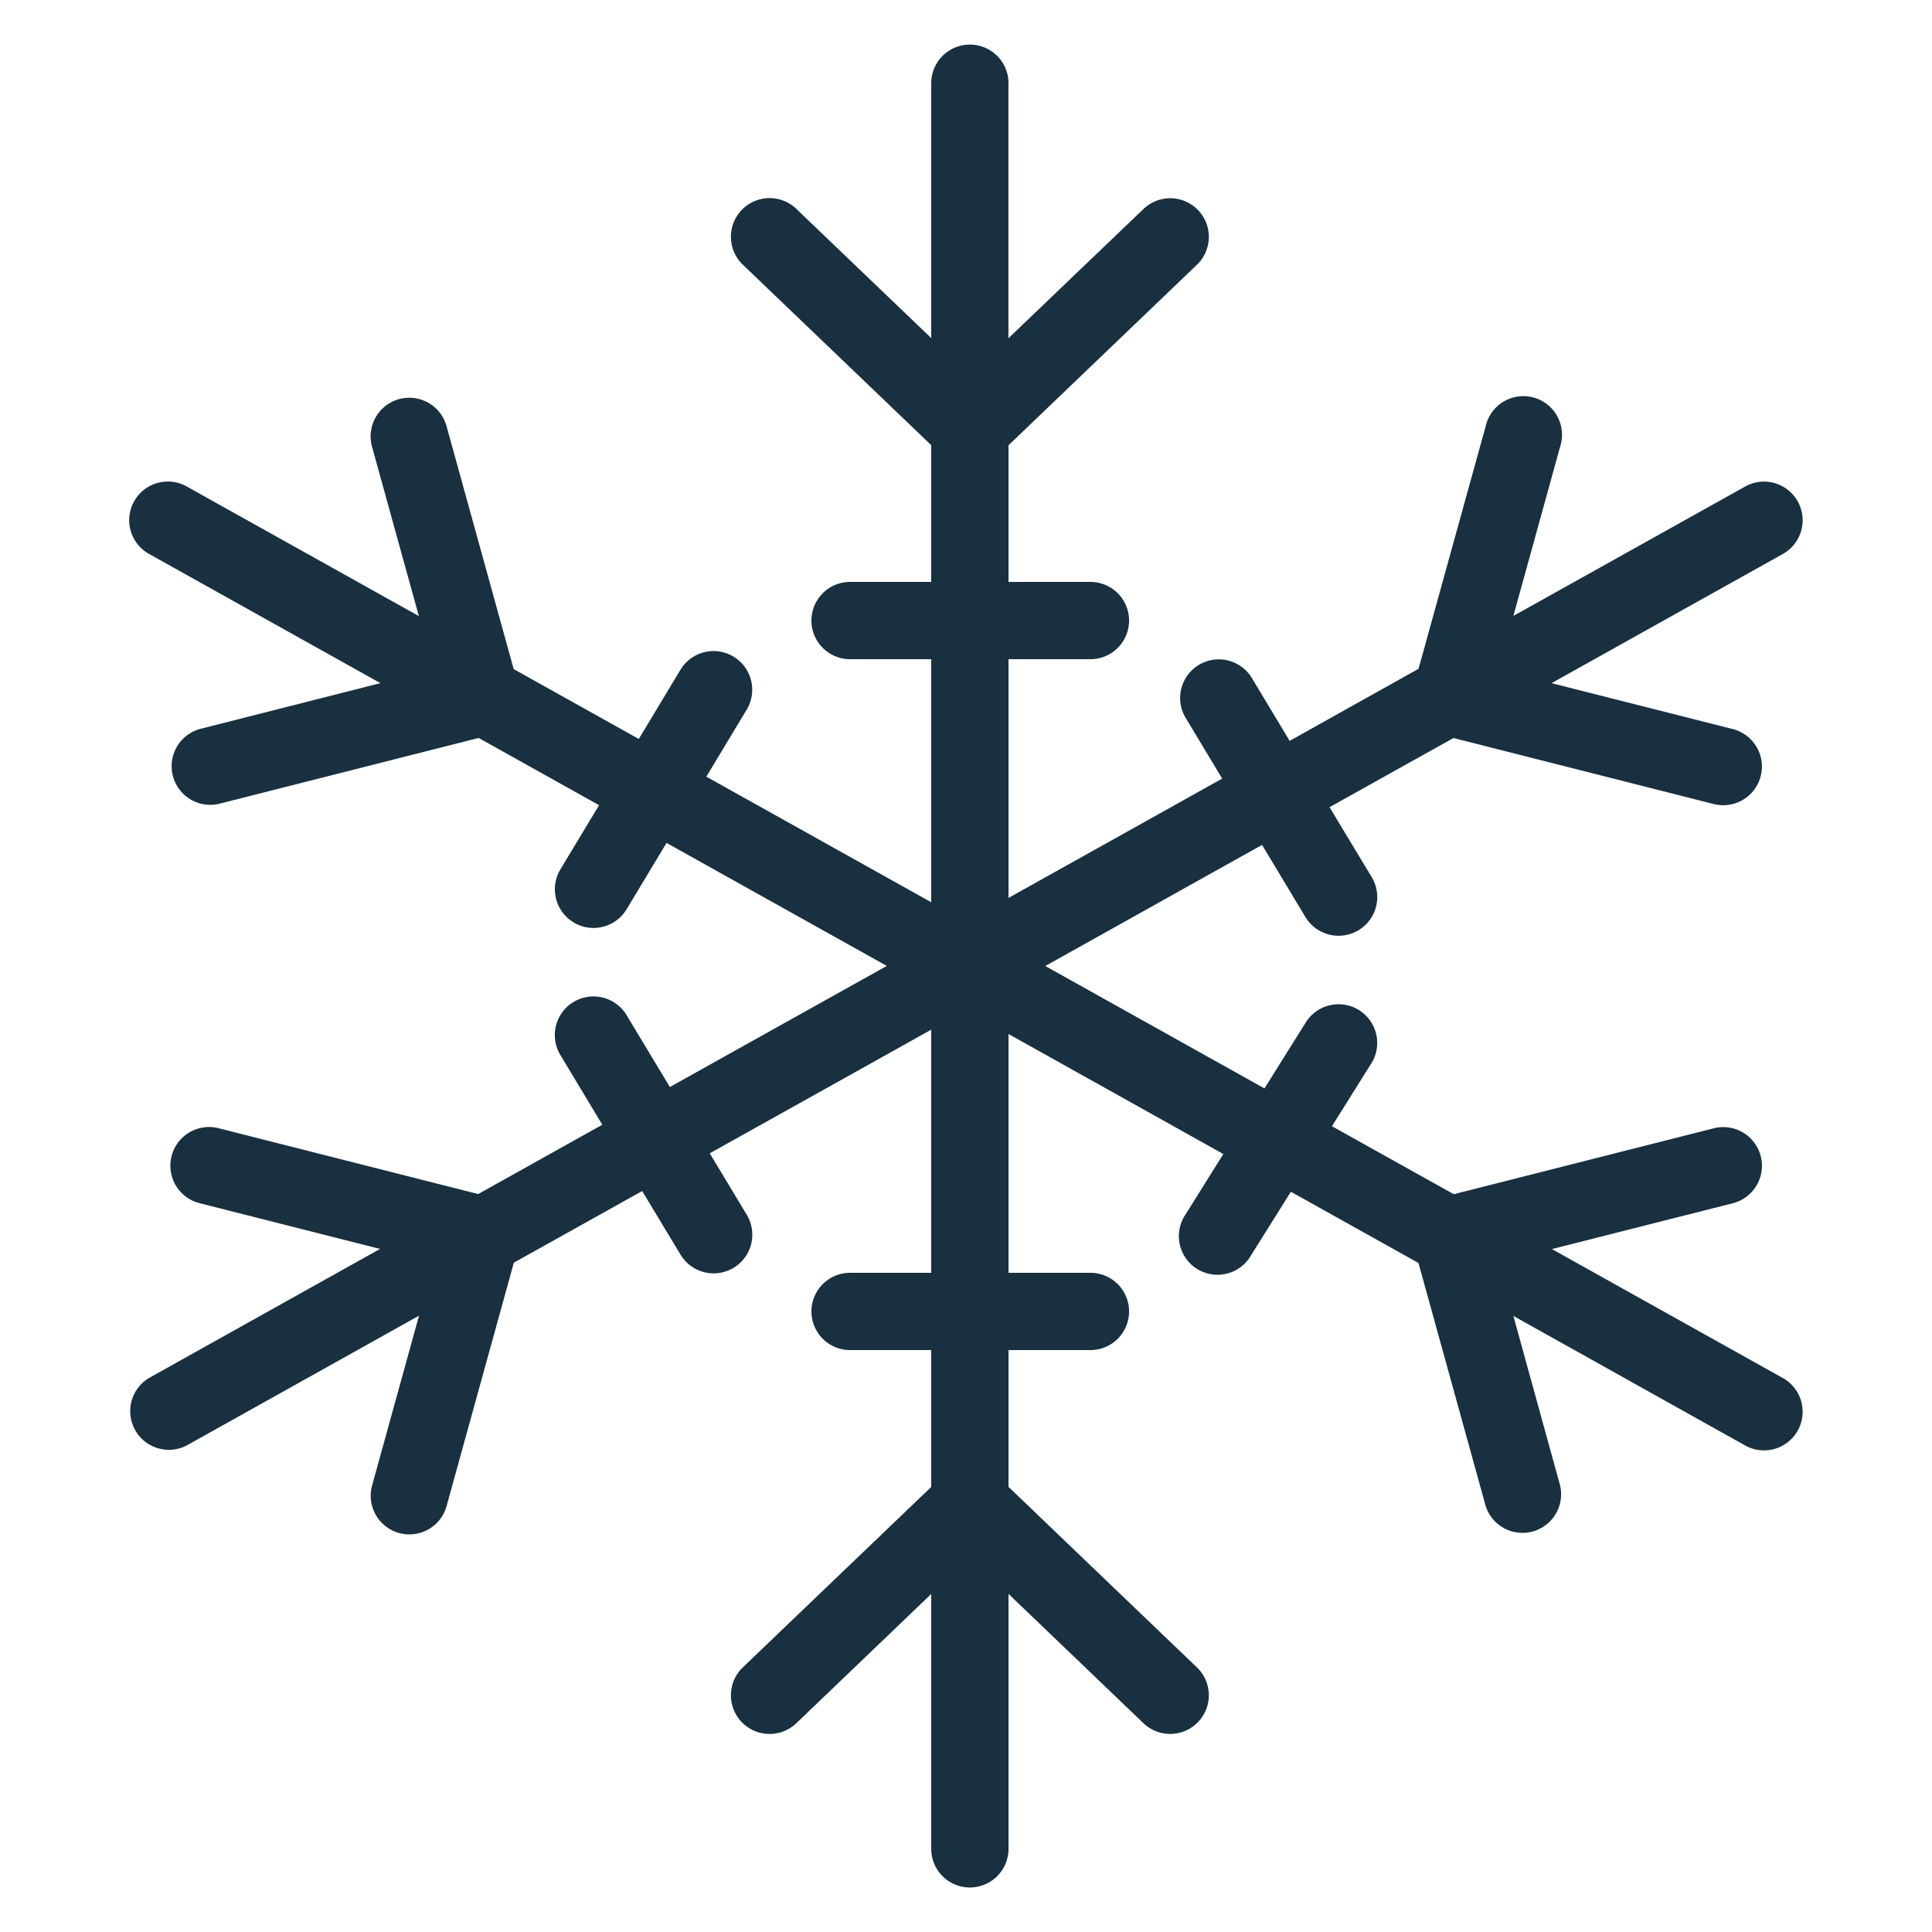 <svg width="25" height="25" viewBox="0 0 25 25" fill="none"><g yggColor="snowflake"><path yggColor="iconDefault" fill-rule="evenodd" clip-rule="evenodd" d="M13.05 1.077a.5.5 0 0 0-1 0v3.298l-1.745-1.672a.5.5 0 0 0-.693.722L12.05 5.76v1.77H11a.5.5 0 0 0 0 1h1.05v3.145L9.14 10.05l.522-.867a.5.5 0 0 0-.857-.516l-.539.895-1.619-.904-.869-3.144a.5.5 0 1 0-.964.266l.606 2.192-2.993-1.671a.5.5 0 1 0-.487.873L4.923 8.84l-2.34.594a.5.5 0 0 0 .245.969l3.366-.854 1.558.87-.5.83a.5.5 0 0 0 .856.517l.517-.859 2.85 1.592-2.807 1.567-.56-.93a.5.5 0 0 0-.857.516l.543.902-1.606.897-3.36-.852a.5.5 0 0 0-.246.97l2.336.592-2.977 1.663a.5.5 0 1 0 .488.873l2.993-1.672-.607 2.197a.5.5 0 0 0 .964.266l.87-3.149 1.661-.927.496.823a.5.5 0 1 0 .857-.516l-.479-.795 2.866-1.6v3.146H11a.5.5 0 0 0 0 1h1.05v1.771l-2.438 2.335a.5.5 0 0 0 .693.722l1.745-1.672v3.298a.5.5 0 0 0 1 0v-3.299l1.746 1.673a.499.499 0 1 0 .692-.722L13.05 19.24v-1.77h1.06a.5.5 0 0 0 0-1h-1.06V13.38l2.78 1.553-.488.78a.5.5 0 1 0 .847.53l.515-.822 1.651.922.87 3.146a.5.5 0 0 0 .963-.266l-.605-2.195 2.988 1.67a.5.5 0 1 0 .487-.873l-2.976-1.662 2.34-.593a.5.5 0 0 0-.246-.97l-3.364.853-1.577-.88.51-.813a.5.5 0 1 0-.848-.53l-.535.854-2.836-1.584 2.805-1.567.561.933a.5.5 0 1 0 .858-.516l-.546-.905 1.604-.895 3.367.854a.5.5 0 1 0 .247-.97l-2.345-.594 2.981-1.665a.5.5 0 1 0-.487-.873L19.583 7.97l.605-2.19a.5.5 0 1 0-.963-.266l-.869 3.14-1.668.933-.493-.82a.5.5 0 0 0-.857.515l.477.793-2.765 1.544V8.53h1.06a.5.5 0 0 0 0-1h-1.06V5.762l2.438-2.336a.499.499 0 1 0-.691-.722l-1.748 1.673v-3.3Z" fill="#18303F"/></g></svg>
